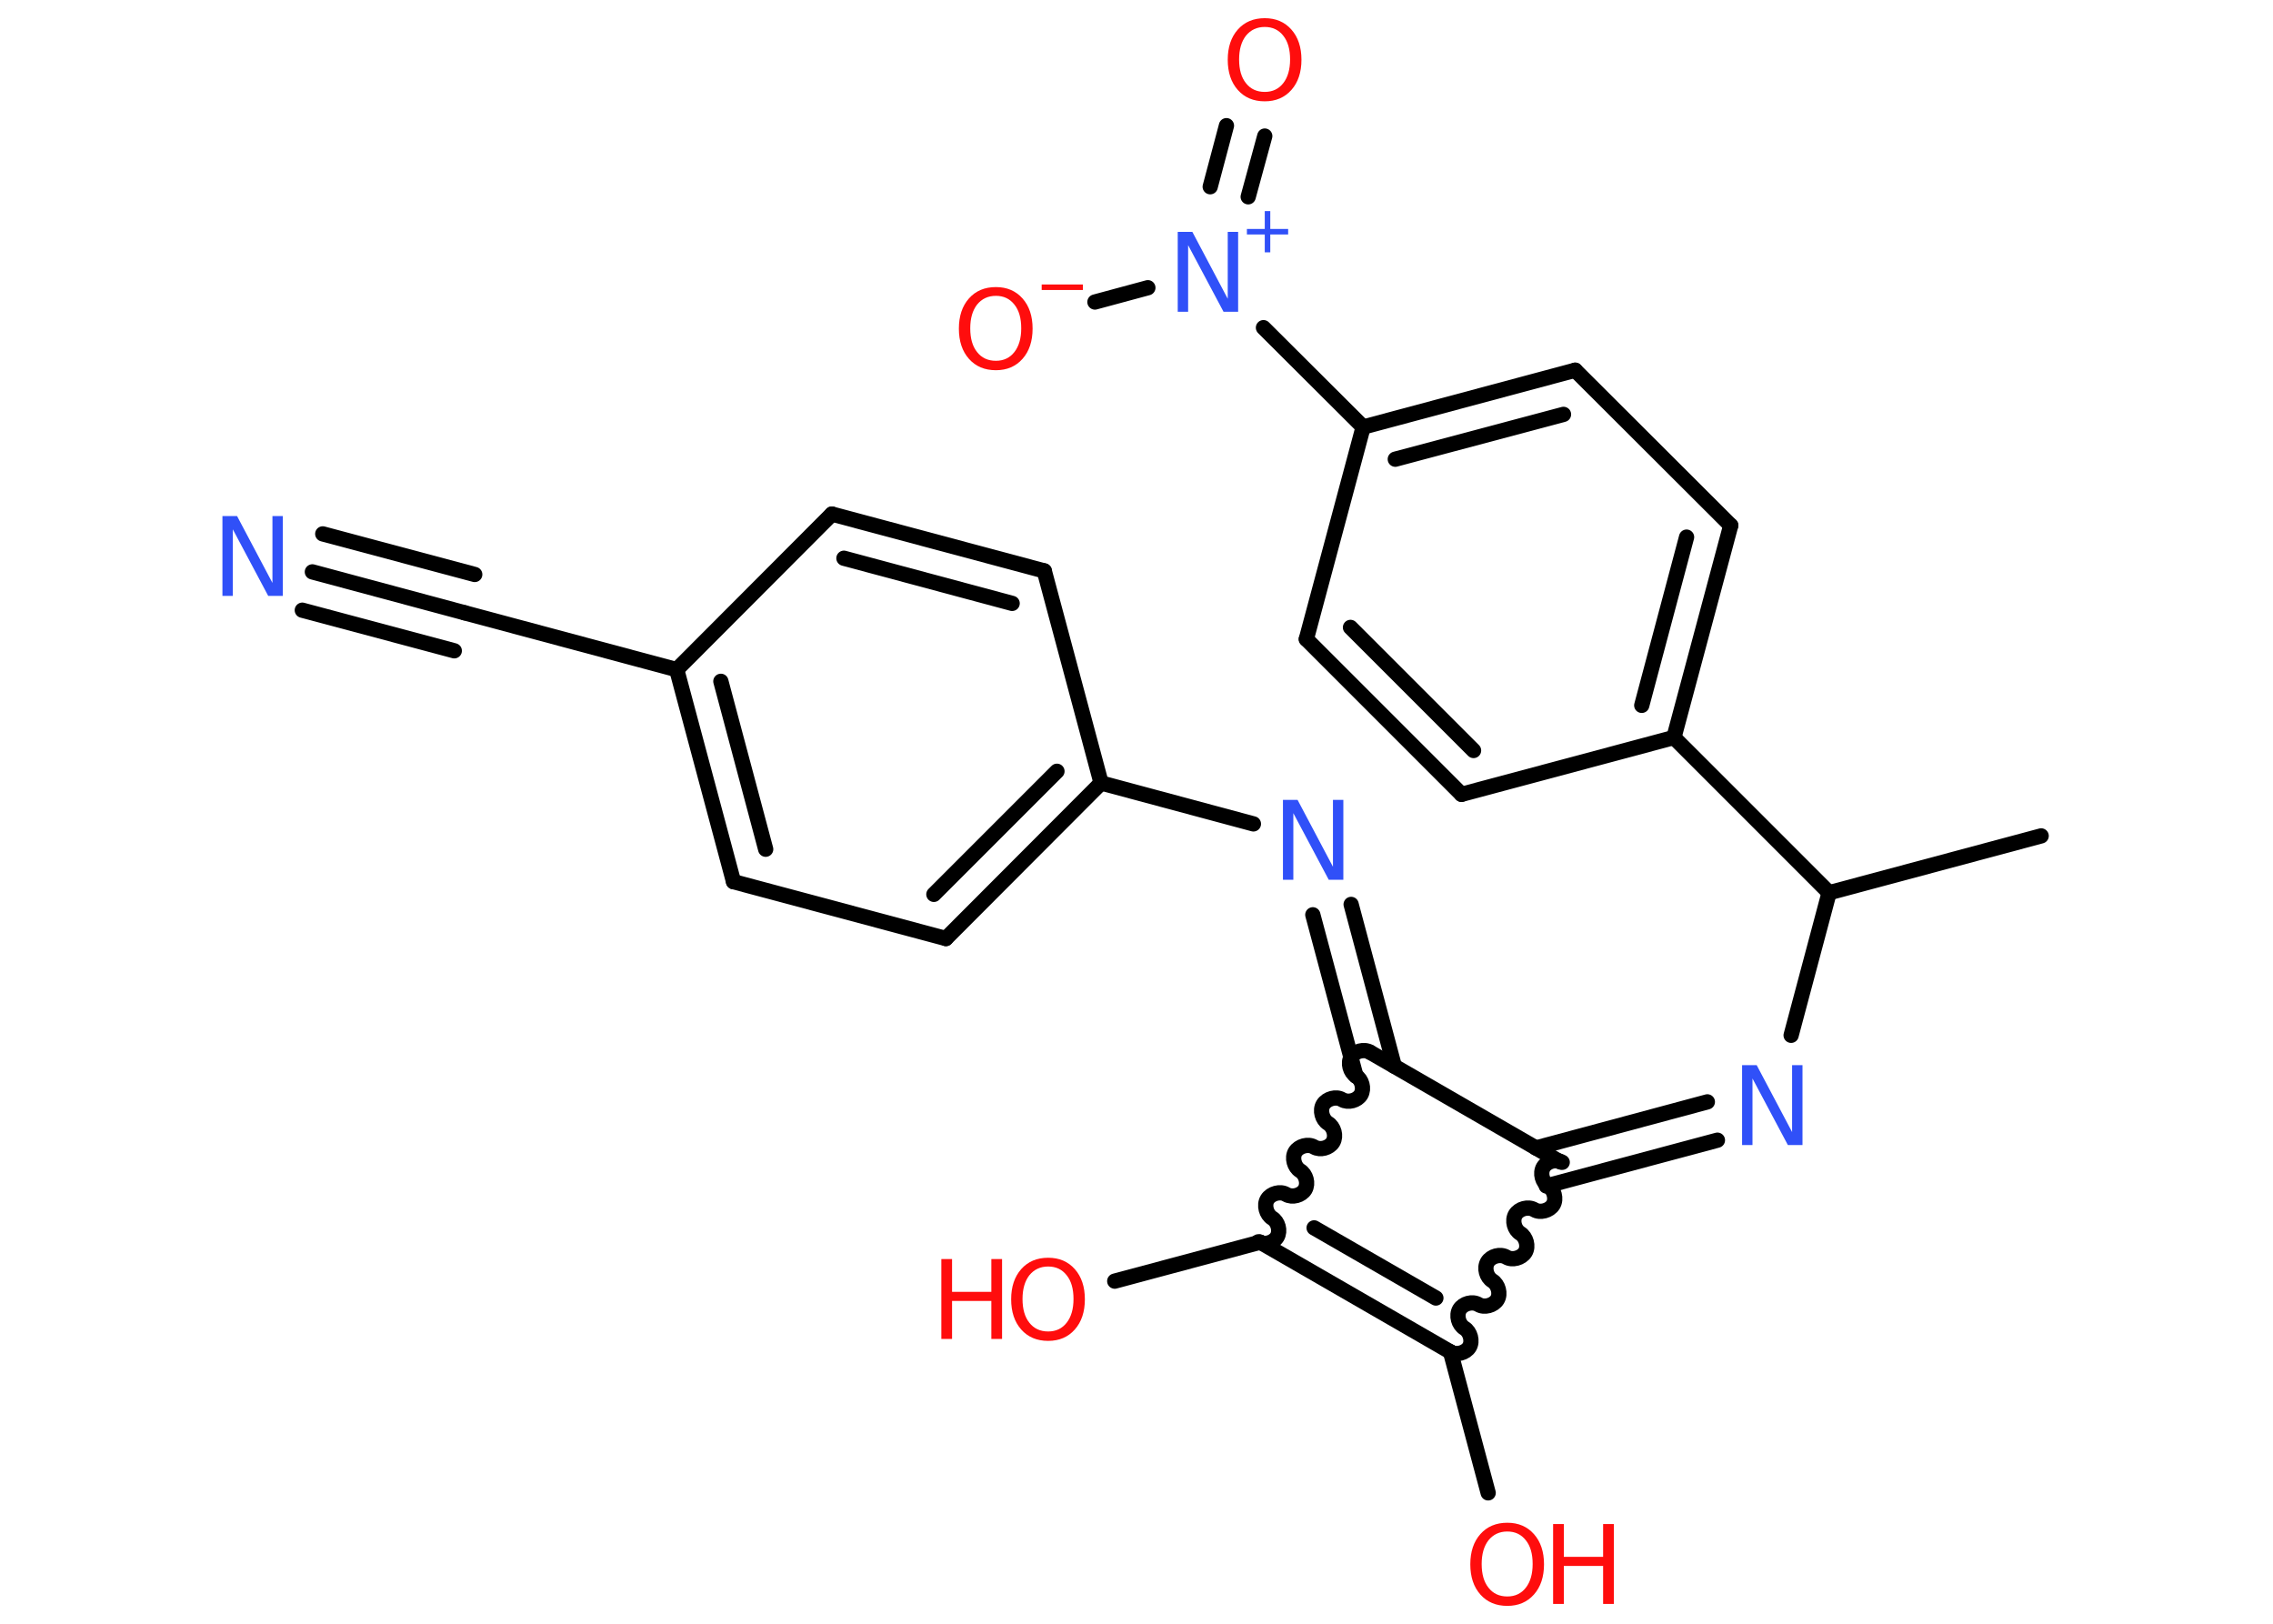 <?xml version='1.0' encoding='UTF-8'?>
<!DOCTYPE svg PUBLIC "-//W3C//DTD SVG 1.1//EN" "http://www.w3.org/Graphics/SVG/1.1/DTD/svg11.dtd">
<svg version='1.2' xmlns='http://www.w3.org/2000/svg' xmlns:xlink='http://www.w3.org/1999/xlink' width='70.0mm' height='50.0mm' viewBox='0 0 70.0 50.0'>
  <desc>Generated by the Chemistry Development Kit (http://github.com/cdk)</desc>
  <g stroke-linecap='round' stroke-linejoin='round' stroke='#000000' stroke-width='.47' fill='#FF0D0D'>
    <rect x='.0' y='.0' width='70.0' height='50.0' fill='#FFFFFF' stroke='none'/>
    <g id='mol1' class='mol'>
      <line id='mol1bnd1' class='bond' x1='62.86' y1='25.74' x2='56.33' y2='27.49'/>
      <line id='mol1bnd2' class='bond' x1='56.33' y1='27.49' x2='55.16' y2='31.88'/>
      <g id='mol1bnd3' class='bond'>
        <line x1='52.89' y1='35.11' x2='47.62' y2='36.52'/>
        <line x1='52.58' y1='33.93' x2='47.3' y2='35.35'/>
      </g>
      <path id='mol1bnd4' class='bond' d='M44.67 41.63c.18 .11 .47 .03 .58 -.15c.11 -.18 .03 -.47 -.15 -.58c-.18 -.11 -.26 -.39 -.15 -.58c.11 -.18 .39 -.26 .58 -.15c.18 .11 .47 .03 .58 -.15c.11 -.18 .03 -.47 -.15 -.58c-.18 -.11 -.26 -.39 -.15 -.58c.11 -.18 .39 -.26 .58 -.15c.18 .11 .47 .03 .58 -.15c.11 -.18 .03 -.47 -.15 -.58c-.18 -.11 -.26 -.39 -.15 -.58c.11 -.18 .39 -.26 .58 -.15c.18 .11 .47 .03 .58 -.15c.11 -.18 .03 -.47 -.15 -.58c-.18 -.11 -.26 -.39 -.15 -.58c.11 -.18 .39 -.26 .58 -.15' fill='none' stroke='#000000' stroke-width='.47'/>
      <line id='mol1bnd5' class='bond' x1='44.67' y1='41.63' x2='45.83' y2='45.97'/>
      <g id='mol1bnd6' class='bond'>
        <line x1='38.81' y1='38.25' x2='44.67' y2='41.63'/>
        <line x1='40.47' y1='37.81' x2='44.22' y2='39.97'/>
      </g>
      <line id='mol1bnd7' class='bond' x1='38.81' y1='38.25' x2='34.33' y2='39.45'/>
      <path id='mol1bnd8' class='bond' d='M42.19 32.4c-.18 -.11 -.47 -.03 -.58 .15c-.11 .18 -.03 .47 .15 .58c.18 .11 .26 .39 .15 .58c-.11 .18 -.39 .26 -.58 .15c-.18 -.11 -.47 -.03 -.58 .15c-.11 .18 -.03 .47 .15 .58c.18 .11 .26 .39 .15 .58c-.11 .18 -.39 .26 -.58 .15c-.18 -.11 -.47 -.03 -.58 .15c-.11 .18 -.03 .47 .15 .58c.18 .11 .26 .39 .15 .58c-.11 .18 -.39 .26 -.58 .15c-.18 -.11 -.47 -.03 -.58 .15c-.11 .18 -.03 .47 .15 .58c.18 .11 .26 .39 .15 .58c-.11 .18 -.39 .26 -.58 .15' fill='none' stroke='#000000' stroke-width='.47'/>
      <line id='mol1bnd9' class='bond' x1='48.05' y1='35.78' x2='42.19' y2='32.4'/>
      <g id='mol1bnd10' class='bond'>
        <line x1='41.76' y1='33.14' x2='40.43' y2='28.17'/>
        <line x1='42.94' y1='32.83' x2='41.61' y2='27.85'/>
      </g>
      <line id='mol1bnd11' class='bond' x1='38.6' y1='25.37' x2='33.91' y2='24.11'/>
      <g id='mol1bnd12' class='bond'>
        <line x1='29.13' y1='28.9' x2='33.91' y2='24.11'/>
        <line x1='28.76' y1='27.54' x2='32.55' y2='23.75'/>
      </g>
      <line id='mol1bnd13' class='bond' x1='29.13' y1='28.9' x2='22.59' y2='27.15'/>
      <g id='mol1bnd14' class='bond'>
        <line x1='20.84' y1='20.62' x2='22.59' y2='27.15'/>
        <line x1='22.2' y1='20.98' x2='23.58' y2='26.15'/>
      </g>
      <line id='mol1bnd15' class='bond' x1='20.84' y1='20.62' x2='14.31' y2='18.87'/>
      <g id='mol1bnd16' class='bond'>
        <line x1='14.31' y1='18.87' x2='9.62' y2='17.61'/>
        <line x1='13.99' y1='20.04' x2='9.31' y2='18.79'/>
        <line x1='14.62' y1='17.69' x2='9.94' y2='16.44'/>
      </g>
      <line id='mol1bnd17' class='bond' x1='20.84' y1='20.62' x2='25.62' y2='15.83'/>
      <g id='mol1bnd18' class='bond'>
        <line x1='32.16' y1='17.58' x2='25.62' y2='15.83'/>
        <line x1='31.17' y1='18.58' x2='25.99' y2='17.19'/>
      </g>
      <line id='mol1bnd19' class='bond' x1='33.91' y1='24.11' x2='32.16' y2='17.58'/>
      <line id='mol1bnd20' class='bond' x1='56.33' y1='27.49' x2='51.55' y2='22.71'/>
      <g id='mol1bnd21' class='bond'>
        <line x1='51.55' y1='22.71' x2='53.3' y2='16.18'/>
        <line x1='50.56' y1='21.72' x2='51.94' y2='16.54'/>
      </g>
      <line id='mol1bnd22' class='bond' x1='53.3' y1='16.18' x2='48.51' y2='11.4'/>
      <g id='mol1bnd23' class='bond'>
        <line x1='48.51' y1='11.4' x2='41.98' y2='13.15'/>
        <line x1='48.15' y1='12.76' x2='42.97' y2='14.14'/>
      </g>
      <line id='mol1bnd24' class='bond' x1='41.98' y1='13.15' x2='38.91' y2='10.09'/>
      <g id='mol1bnd25' class='bond'>
        <line x1='37.27' y1='5.75' x2='37.77' y2='3.87'/>
        <line x1='38.44' y1='6.06' x2='38.95' y2='4.19'/>
      </g>
      <line id='mol1bnd26' class='bond' x1='35.35' y1='8.86' x2='33.72' y2='9.3'/>
      <line id='mol1bnd27' class='bond' x1='41.98' y1='13.15' x2='40.23' y2='19.68'/>
      <g id='mol1bnd28' class='bond'>
        <line x1='40.23' y1='19.68' x2='45.01' y2='24.46'/>
        <line x1='41.59' y1='19.32' x2='45.38' y2='23.11'/>
      </g>
      <line id='mol1bnd29' class='bond' x1='51.55' y1='22.71' x2='45.01' y2='24.46'/>
      <path id='mol1atm3' class='atom' d='M53.65 32.8h.45l1.09 2.06v-2.06h.32v2.46h-.45l-1.09 -2.05v2.05h-.32v-2.46z' stroke='none' fill='#3050F8'/>
      <g id='mol1atm6' class='atom'>
        <path d='M46.42 47.16q-.36 .0 -.58 .27q-.21 .27 -.21 .73q.0 .47 .21 .73q.21 .27 .58 .27q.36 .0 .57 -.27q.21 -.27 .21 -.73q.0 -.47 -.21 -.73q-.21 -.27 -.57 -.27zM46.42 46.89q.51 .0 .82 .35q.31 .35 .31 .93q.0 .58 -.31 .93q-.31 .35 -.82 .35q-.52 .0 -.83 -.35q-.31 -.35 -.31 -.93q.0 -.58 .31 -.93q.31 -.35 .83 -.35z' stroke='none'/>
        <path d='M47.83 46.93h.33v1.01h1.21v-1.01h.33v2.46h-.33v-1.17h-1.21v1.17h-.33v-2.46z' stroke='none'/>
      </g>
      <g id='mol1atm8' class='atom'>
        <path d='M32.28 39.0q-.36 .0 -.58 .27q-.21 .27 -.21 .73q.0 .47 .21 .73q.21 .27 .58 .27q.36 .0 .57 -.27q.21 -.27 .21 -.73q.0 -.47 -.21 -.73q-.21 -.27 -.57 -.27zM32.28 38.73q.51 .0 .82 .35q.31 .35 .31 .93q.0 .58 -.31 .93q-.31 .35 -.82 .35q-.52 .0 -.83 -.35q-.31 -.35 -.31 -.93q.0 -.58 .31 -.93q.31 -.35 .83 -.35z' stroke='none'/>
        <path d='M28.99 38.77h.33v1.01h1.21v-1.01h.33v2.46h-.33v-1.17h-1.21v1.17h-.33v-2.46z' stroke='none'/>
      </g>
      <path id='mol1atm10' class='atom' d='M39.51 24.63h.45l1.09 2.06v-2.06h.32v2.46h-.45l-1.09 -2.05v2.05h-.32v-2.46z' stroke='none' fill='#3050F8'/>
      <path id='mol1atm16' class='atom' d='M6.85 15.89h.45l1.09 2.06v-2.06h.32v2.46h-.45l-1.09 -2.05v2.05h-.32v-2.46z' stroke='none' fill='#3050F8'/>
      <g id='mol1atm23' class='atom'>
        <path d='M36.27 7.14h.45l1.09 2.06v-2.06h.32v2.46h-.45l-1.09 -2.05v2.05h-.32v-2.46z' stroke='none' fill='#3050F8'/>
        <path d='M39.12 6.5v.55h.55v.17h-.55v.55h-.17v-.55h-.55v-.17h.55v-.55h.17z' stroke='none' fill='#3050F8'/>
      </g>
      <path id='mol1atm24' class='atom' d='M38.95 .83q-.36 .0 -.58 .27q-.21 .27 -.21 .73q.0 .47 .21 .73q.21 .27 .58 .27q.36 .0 .57 -.27q.21 -.27 .21 -.73q.0 -.47 -.21 -.73q-.21 -.27 -.57 -.27zM38.95 .56q.51 .0 .82 .35q.31 .35 .31 .93q.0 .58 -.31 .93q-.31 .35 -.82 .35q-.52 .0 -.83 -.35q-.31 -.35 -.31 -.93q.0 -.58 .31 -.93q.31 -.35 .83 -.35z' stroke='none'/>
      <g id='mol1atm25' class='atom'>
        <path d='M30.67 9.11q-.36 .0 -.58 .27q-.21 .27 -.21 .73q.0 .47 .21 .73q.21 .27 .58 .27q.36 .0 .57 -.27q.21 -.27 .21 -.73q.0 -.47 -.21 -.73q-.21 -.27 -.57 -.27zM30.67 8.84q.51 .0 .82 .35q.31 .35 .31 .93q.0 .58 -.31 .93q-.31 .35 -.82 .35q-.52 .0 -.83 -.35q-.31 -.35 -.31 -.93q.0 -.58 .31 -.93q.31 -.35 .83 -.35z' stroke='none'/>
        <path d='M32.08 8.76h1.27v.17h-1.27v-.17z' stroke='none'/>
      </g>
    </g>
  </g>
</svg>
